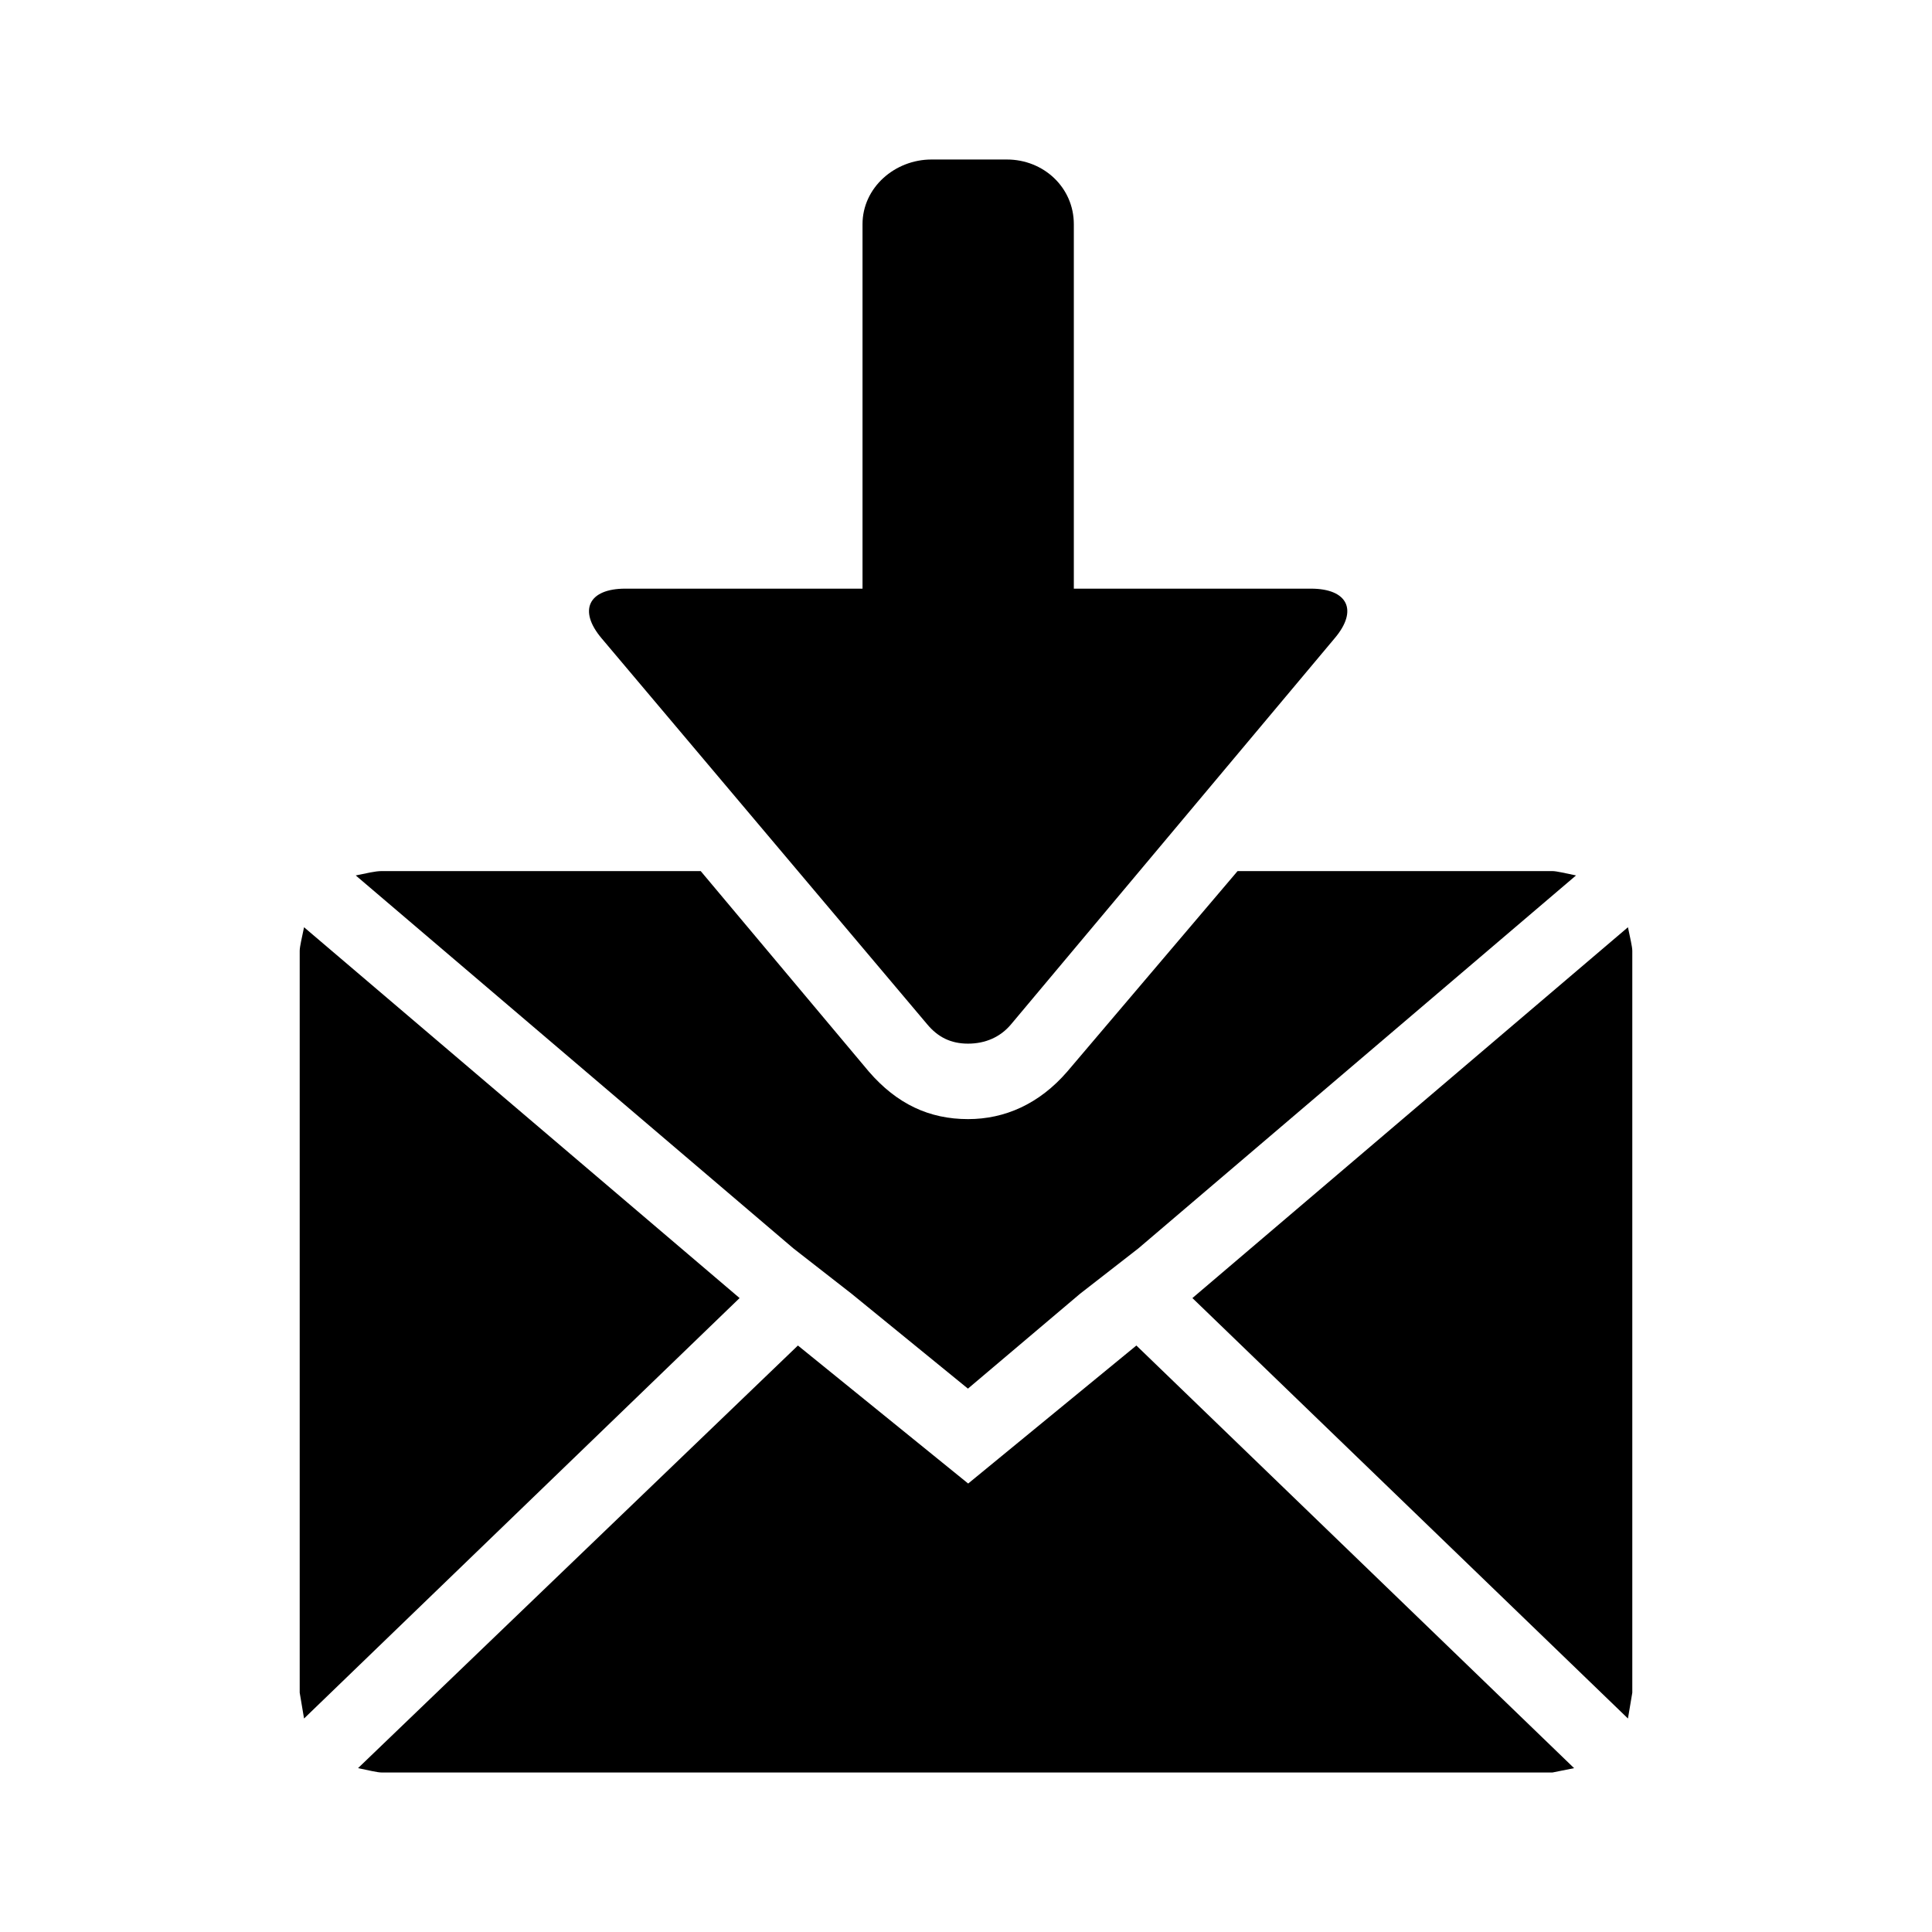 <svg xmlns="http://www.w3.org/2000/svg" width="16" height="16" viewBox="0 0 16 16"><path d="M7.143 4.875V1.857c0-.304.268-.536.571-.536h.625c.304 0 .554.232.554.536v3.018h1.964c.304 0 .393.179.196.411L8.374 8.482c-.089.107-.214.161-.357.161s-.25-.054-.339-.161L4.982 5.286c-.196-.232-.107-.411.196-.411h1.964zm-.572 5.464L2.946 7.25c.089-.018.161-.036.214-.036h2.643l1.393 1.661c.232.268.5.393.821.393.304 0 .589-.125.821-.393l1.411-1.661h2.607c.036 0 .107.018.196.036l-3.625 3.089-.482.375-.929.786-.964-.786zm-4.089 3.679V7.875c0-.036.018-.107.036-.196l3.607 3.071-3.607 3.482zm7.393-3.268l3.607-3.071c.018.089.036.161.036.196v6.143l-.036.214zm-1.857 1.536l1.393-1.143 3.625 3.5-.179.036H3.161c-.036 0-.107-.018-.196-.036l3.643-3.5z"/></svg>